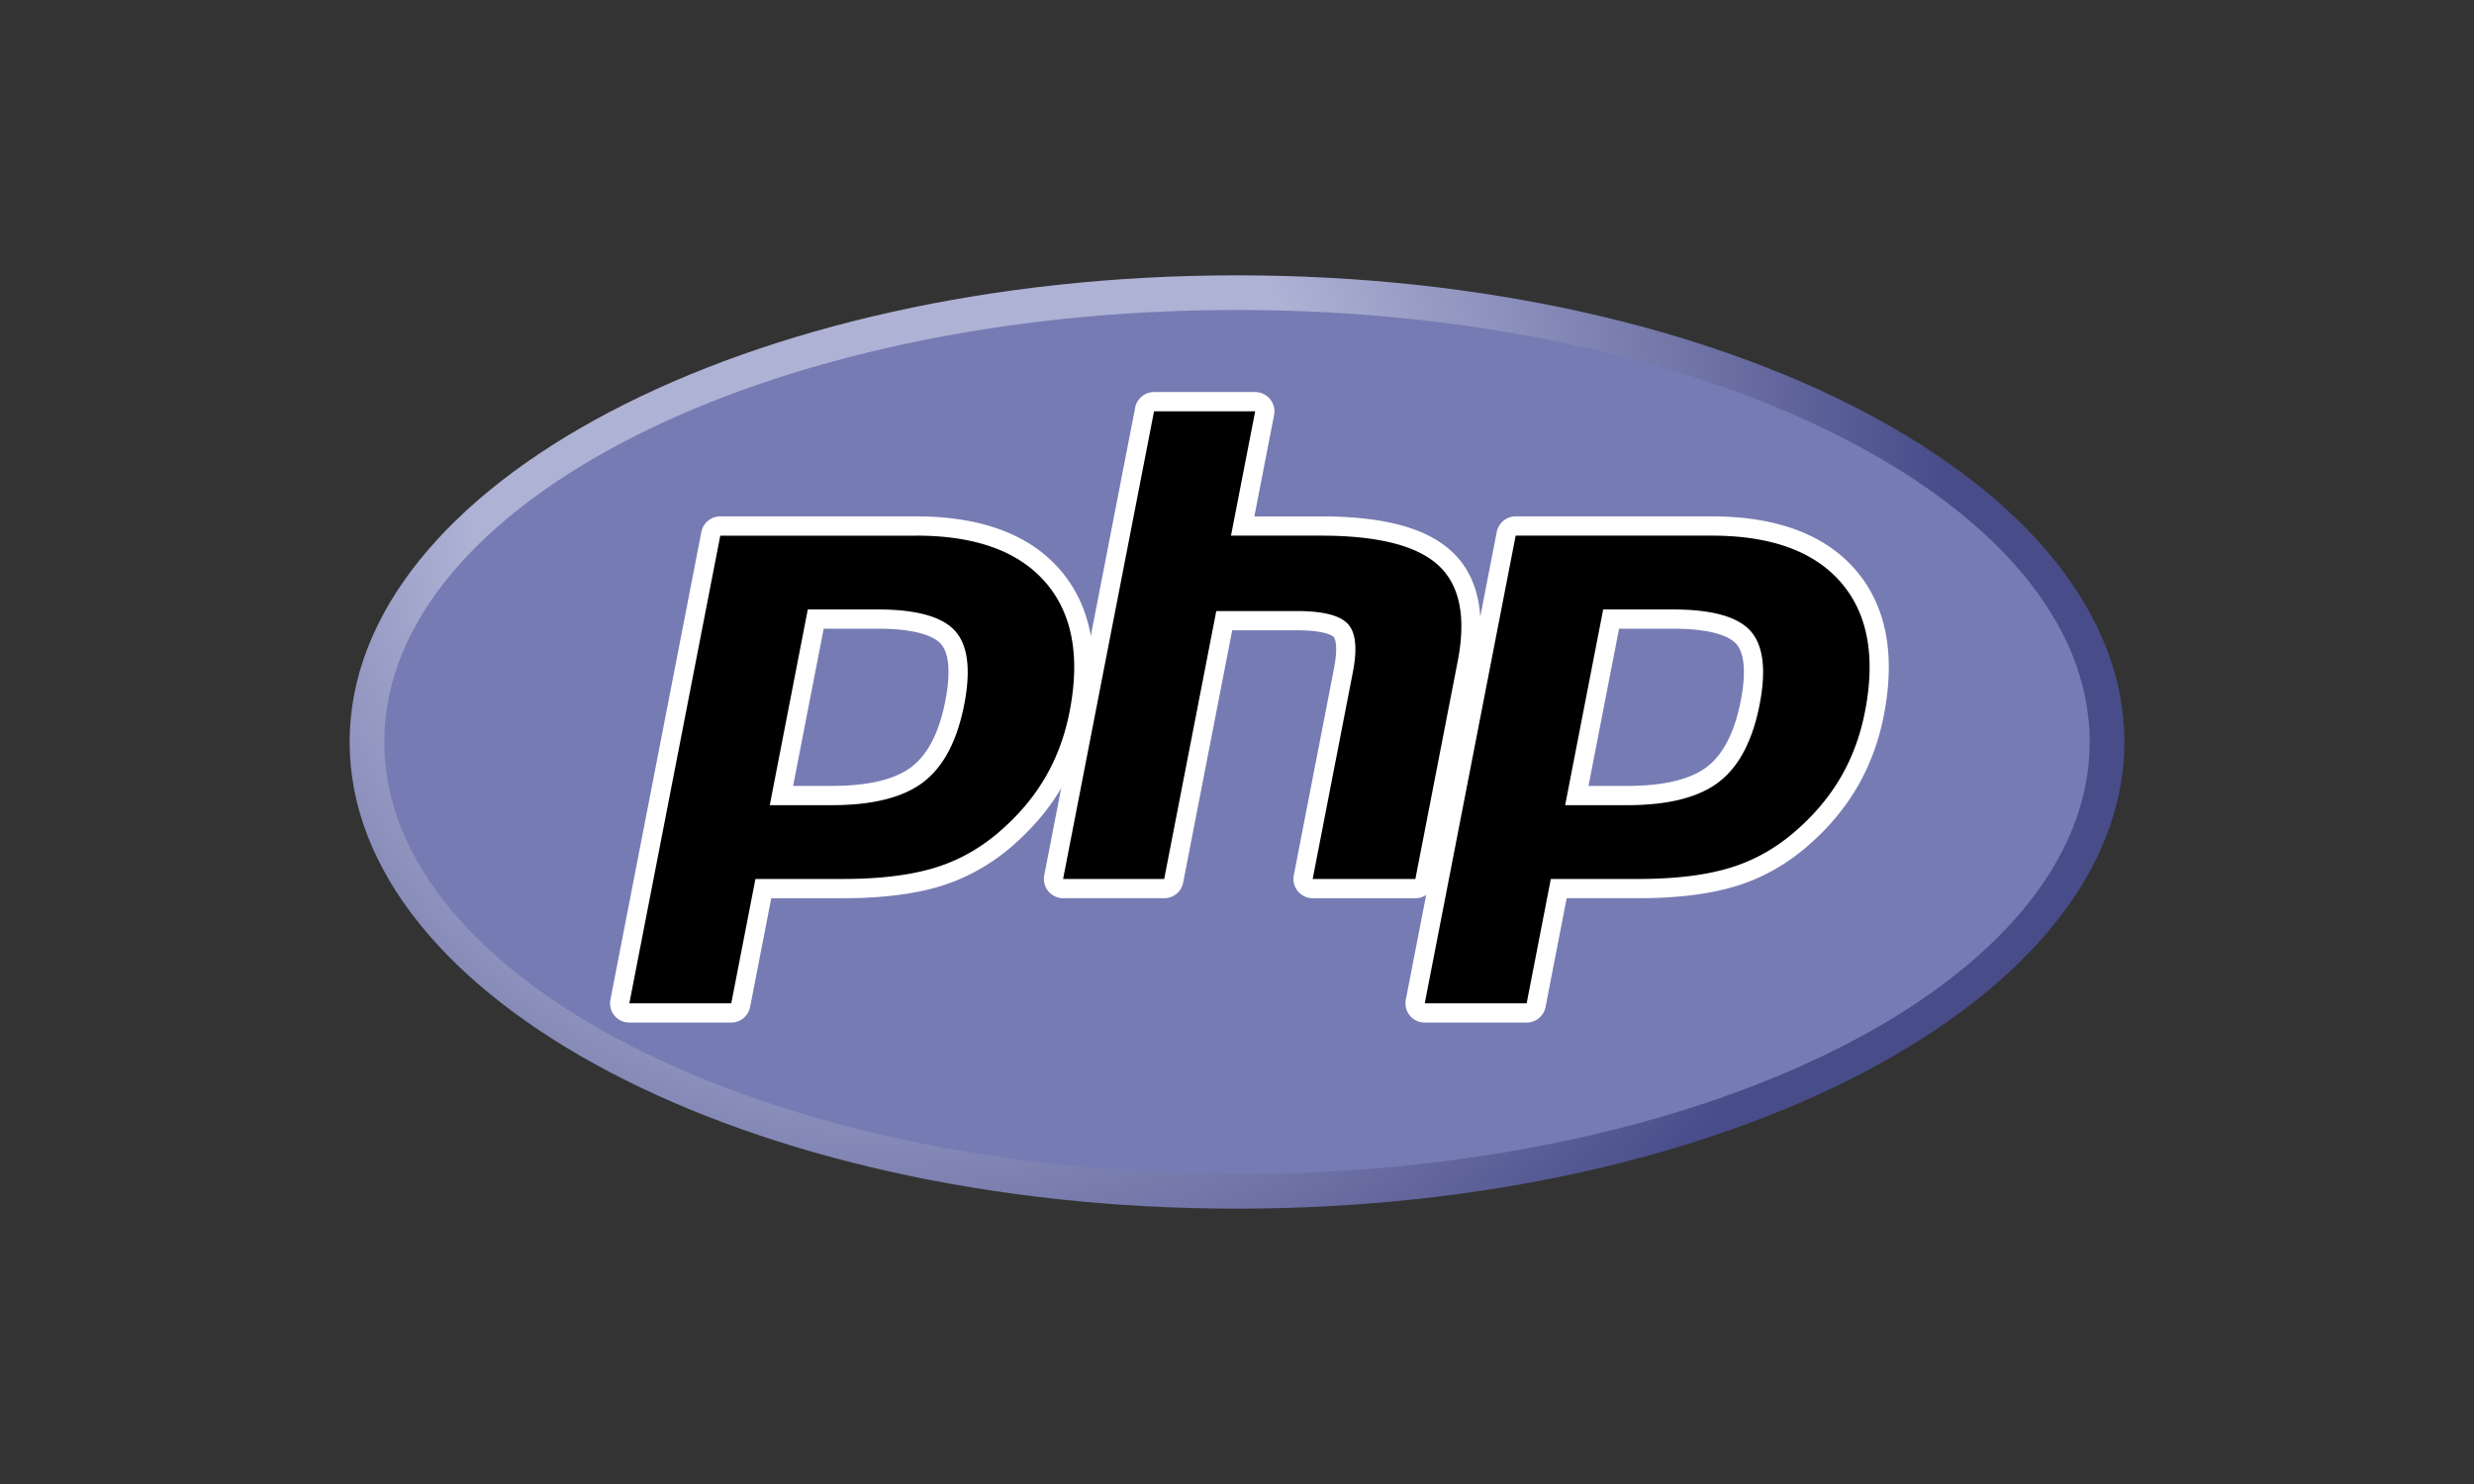 <svg xmlns="http://www.w3.org/2000/svg" xml:space="preserve" viewBox="0 0 250 150">
  <rect x="0" y="0" width="250" height="150" fill="#333333" stroke="none"/>
  <radialGradient id="a" cx="-190.108" cy="384.02" r=".26" gradientTransform="matrix(567.281 0 0 -567.281 107933.984 217891.672)" gradientUnits="userSpaceOnUse">
    <stop offset="0" stop-color="#aeb2d5"/>
    <stop offset=".3" stop-color="#aeb2d5"/>
    <stop offset=".75" stop-color="#484c89"/>
    <stop offset="1" stop-color="#484c89"/>
  </radialGradient>
  <path fill="url(#a)" d="M35.33 75c0 26.051 40.147 47.17 89.67 47.17s89.67-21.12 89.67-47.17S174.522 27.83 125 27.83 35.33 48.95 35.33 75"/>
  <path fill="#777BB3" d="M125 118.667c47.589 0 86.167-19.55 86.167-43.668S172.589 31.331 125 31.331 38.832 50.882 38.832 74.999c0 24.118 38.579 43.668 86.168 43.668"/>
  <path d="M84.047 80.412c3.912 0 6.834-.721 8.683-2.144 1.829-1.409 3.091-3.847 3.754-7.25.618-3.18.382-5.401-.699-6.6-1.105-1.224-3.494-1.845-7.1-1.845h-6.252l-3.469 17.839h5.083zm-20.453 21.974a.972.972 0 0 1-.954-1.158l9.188-47.27a.975.975 0 0 1 .956-.787h19.8c6.224 0 10.855 1.69 13.768 5.022 2.929 3.35 3.83 8.034 2.688 13.92-.465 2.399-1.266 4.625-2.38 6.62-1.116 1.996-2.59 3.844-4.381 5.491-2.15 2.009-4.576 3.465-7.216 4.321-2.595.846-5.927 1.275-9.908 1.275h-8.018l-2.29 11.78a.973.973 0 0 1-.955.787H63.594v-.001z"/>
  <path fill="#FFF" d="M83.234 63.547h5.451c4.353 0 5.865.955 6.379 1.524.852.945 1.014 2.938.465 5.762-.615 3.162-1.756 5.404-3.391 6.664-1.674 1.289-4.396 1.942-8.089 1.942h-3.904l3.089-15.892zm9.35-11.351H72.783c-.931 0-1.732.66-1.91 1.575l-9.188 47.27a1.945 1.945 0 0 0 .405 1.609c.37.449.921.708 1.501.708h10.298c.931 0 1.732-.66 1.91-1.575l2.138-10.992h7.216c4.08 0 7.518-.445 10.21-1.323 2.77-.9 5.319-2.426 7.575-4.535 1.865-1.719 3.403-3.645 4.566-5.728 1.164-2.083 2.001-4.411 2.486-6.909 1.205-6.197.226-11.16-2.909-14.747-3.101-3.553-7.98-5.353-14.497-5.353m-14.799 29.19h6.262c4.153 0 7.245-.781 9.276-2.346 2.032-1.565 3.402-4.176 4.115-7.835.681-3.514.371-5.992-.931-7.436-1.304-1.444-3.911-2.166-7.824-2.166h-7.055l-3.843 19.783m14.799-27.244c5.957 0 10.302 1.564 13.035 4.69 2.731 3.128 3.554 7.493 2.464 13.095-.449 2.309-1.208 4.419-2.275 6.331-1.067 1.912-2.465 3.662-4.19 5.249-2.056 1.924-4.34 3.295-6.853 4.11-2.514.82-5.715 1.229-9.607 1.229h-8.821l-2.442 12.568H63.597l9.188-47.27h19.8"/>
  <path d="M132.647 89.819a.972.972 0 0 1-.954-1.158l4.064-20.916c.386-1.989.291-3.416-.269-4.02-.344-.369-1.371-.987-4.414-.987h-7.362l-5.11 26.294a.974.974 0 0 1-.955.787h-10.216a.975.975 0 0 1-.955-1.158l9.187-47.27a.974.974 0 0 1 .955-.787h10.216a.975.975 0 0 1 .955 1.159l-2.217 11.409h7.921c6.034 0 10.125 1.064 12.509 3.252 2.429 2.232 3.188 5.803 2.252 10.612l-4.275 21.996a.973.973 0 0 1-.955.788h-10.378v-.001z"/>
  <path fill="#FFF" d="M126.836 39.629H116.62c-.931 0-1.733.66-1.91 1.575l-9.187 47.27a1.944 1.944 0 0 0 1.91 2.316h10.216c.931 0 1.732-.66 1.91-1.575l4.956-25.506h6.561c3.036 0 3.674.649 3.699.676.185.198.427 1.116.029 3.173l-4.064 20.916a1.948 1.948 0 0 0 1.91 2.318h10.379c.931 0 1.732-.66 1.91-1.575l4.271-21.997c1.004-5.164.145-9.037-2.549-11.514-2.571-2.361-6.879-3.509-13.167-3.509h-6.74l1.993-10.25a1.947 1.947 0 0 0-1.911-2.318m0 1.946-2.442 12.567h9.1c5.727 0 9.677 1 11.851 2.996 2.174 1.998 2.825 5.235 1.956 9.71l-4.275 21.997h-10.379l4.064-20.915c.462-2.379.292-4.002-.51-4.867-.804-.865-2.514-1.299-5.128-1.299h-8.166l-5.264 27.081h-10.216l9.191-47.27h10.217"/>
  <path d="M164.422 80.412c3.913 0 6.834-.721 8.682-2.144 1.829-1.407 3.091-3.847 3.754-7.25.618-3.18.383-5.401-.699-6.6-1.105-1.224-3.494-1.845-7.1-1.845h-6.252l-3.468 17.837h5.083v.002zm-20.453 21.974a.972.972 0 0 1-.954-1.158l9.188-47.27a.975.975 0 0 1 .956-.787h19.8c6.224 0 10.855 1.69 13.768 5.022 2.929 3.35 3.83 8.034 2.689 13.92-.465 2.399-1.266 4.625-2.38 6.62-1.116 1.996-2.589 3.844-4.381 5.491-2.15 2.009-4.577 3.465-7.216 4.321-2.595.846-5.928 1.275-9.908 1.275h-8.019l-2.289 11.78a.974.974 0 0 1-.955.787h-10.299v-.001z"/>
  <path fill="#FFF" d="M163.608 63.547h5.451c4.352 0 5.865.955 6.379 1.524.853.945 1.014 2.938.465 5.762-.615 3.163-1.758 5.405-3.391 6.664-1.674 1.289-4.396 1.942-8.089 1.942h-3.904l3.089-15.892zm9.351-11.351h-19.801c-.931 0-1.732.66-1.91 1.575l-9.188 47.27a1.944 1.944 0 0 0 1.91 2.317h10.298c.931 0 1.732-.66 1.91-1.575l2.136-10.993h7.216c4.08 0 7.515-.445 10.209-1.323 2.77-.9 5.319-2.426 7.575-4.536 1.865-1.716 3.399-3.643 4.564-5.726 1.165-2.085 2.001-4.409 2.487-6.909 1.205-6.196.226-11.157-2.909-14.746-3.102-3.551-7.981-5.354-14.497-5.354m-14.8 29.19h6.262c4.152 0 7.245-.781 9.276-2.346 2.033-1.565 3.403-4.176 4.115-7.835.681-3.514.371-5.992-.931-7.436-1.304-1.444-3.911-2.166-7.824-2.166h-7.055l-3.843 19.783m14.8-27.244c5.958 0 10.303 1.564 13.035 4.69 2.731 3.127 3.554 7.493 2.464 13.095-.449 2.309-1.208 4.419-2.275 6.331-1.067 1.912-2.465 3.662-4.19 5.249-2.056 1.924-4.34 3.295-6.853 4.11-2.514.82-5.715 1.229-9.607 1.229h-8.821l-2.443 12.568h-10.298l9.188-47.27h19.8"/>
</svg>